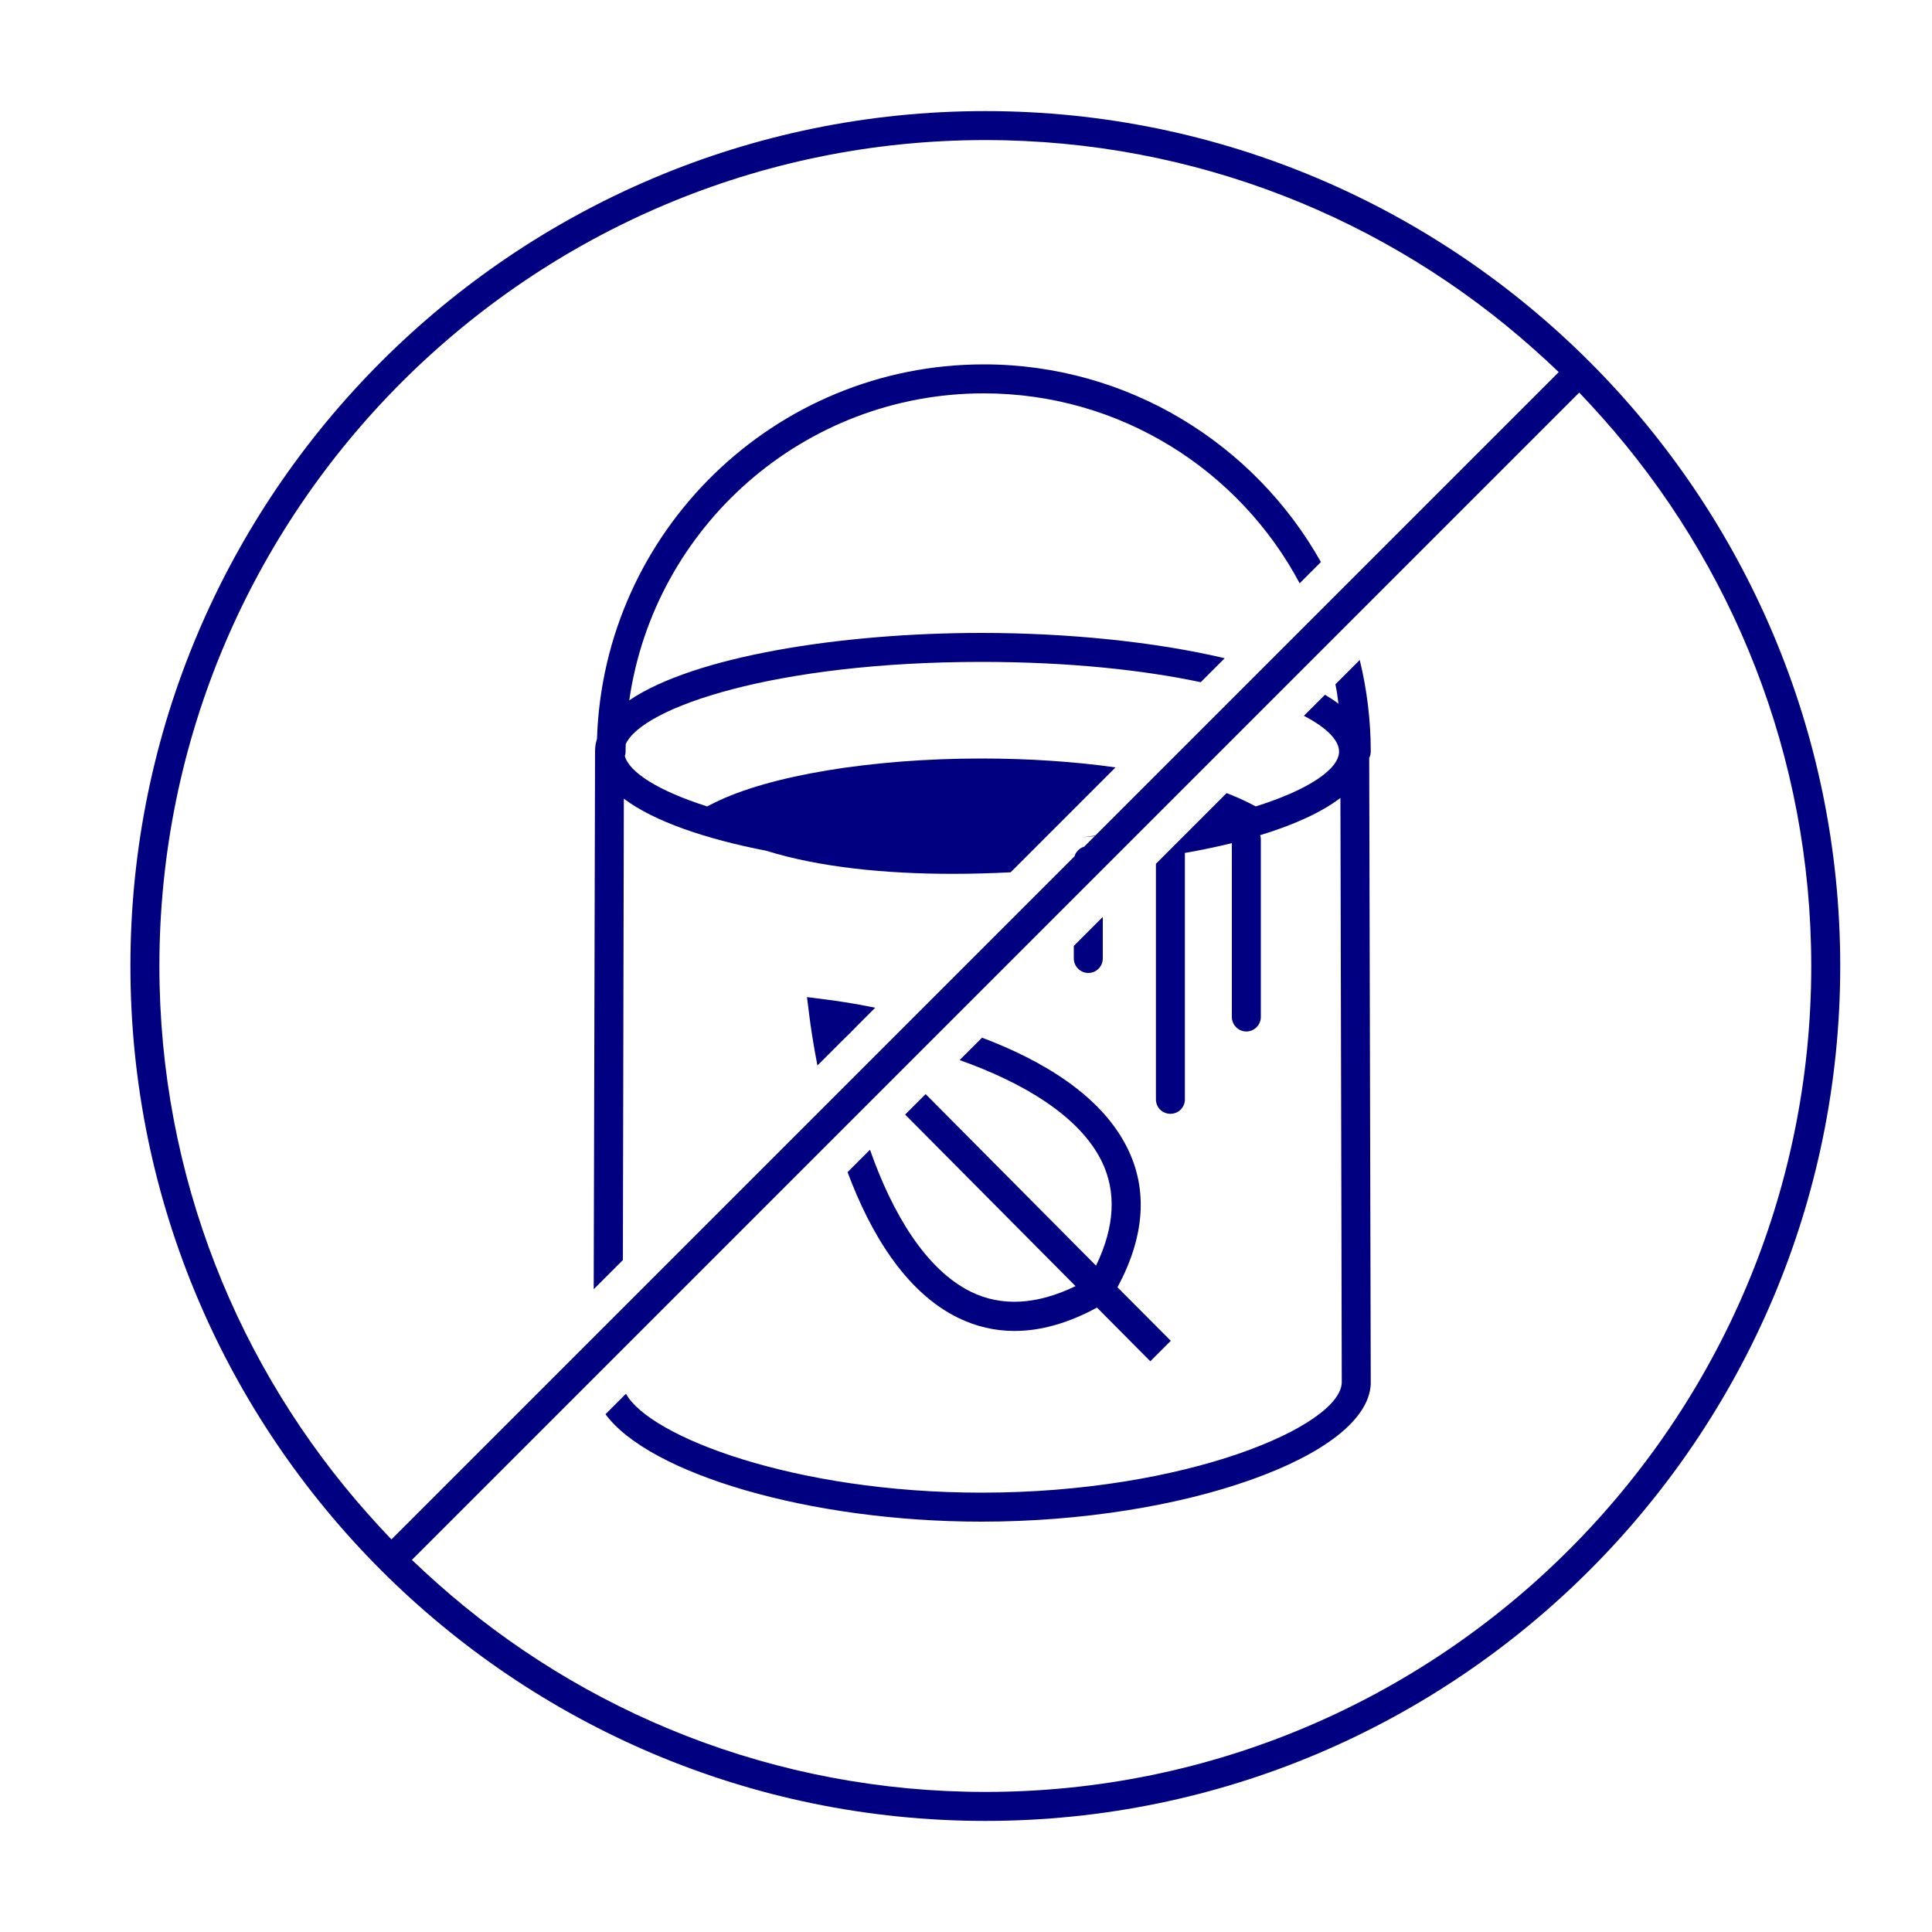 <?xml version="1.0" encoding="UTF-8"?>
<svg id="Layer_1" data-name="Layer 1" xmlns="http://www.w3.org/2000/svg" width="100" height="100" viewBox="0 0 100 100">
  <path d="m32.29,41.34c1.55,1.17,4.21,2.08,7.39,2.7,2.73.85,6.15,1.19,9.63,1.19,1,0,2.01-.03,3-.08l.15-.15.66-.66.79-.79h0l.09-.09,2.39-2.39.69-.69.66-.66c-2.13-.3-4.5-.46-6.94-.46-5.69,0-10.99.88-13.82,2.29l-.38.19h0c-2.54-.81-4.03-1.77-4.26-2.61.03-.07.04-.15.04-.23,0-.13,0-.26.01-.39.86-1.89,7.7-4.25,18.41-4.25,4.53,0,8.37.42,11.35,1.05l1.24-1.24c-3.64-.86-8.17-1.31-12.59-1.31-7.27,0-14.87,1.21-18.23,3.49,1.29-8.98,9.02-15.89,18.35-15.89,7.08,0,13.24,3.99,16.35,9.83l1.1-1.1c-3.43-6.1-9.97-10.23-17.45-10.23-10.83,0-19.68,8.64-20.02,19.39-.07.21-.1.42-.1.64h0s-.07,27.84-.07,27.84l1.51-1.51.05-23.88Z" fill="navy"/>
  <path d="m70.38,34.16l-1.26,1.26c.07.33.12.67.16,1.01-.21-.17-.45-.32-.7-.47l-1.09,1.09c1.19.62,1.82,1.27,1.82,1.85,0,.89-1.52,1.96-4.31,2.84l-.37-.19c-.34-.17-.73-.34-1.14-.5l-.6.6-.86.86-.64.64-.43.43-.56.56-.2.2-.37.37v12.19c0,.42.33.75.75.75s.75-.33.75-.75v-12.68s0-.05-.01-.07c.85-.15,1.67-.32,2.44-.51v9c0,.41.34.75.75.75s.75-.34.75-.75v-9.19c0-.08-.01-.15-.04-.22,1.74-.53,3.18-1.18,4.16-1.93l.07,30.25c-.05,2.26-8.04,5.71-18.65,5.71-9.68,0-17.18-2.9-18.4-5.12l-1.06,1.06c2.26,3.07,10.52,5.56,19.46,5.56,5.22,0,10.22-.84,13.93-2.16,3.71-1.31,6.13-3.09,6.22-4.96l-.08-32.41c.05-.1.08-.21.08-.33,0-1.63-.2-3.22-.57-4.74Z" fill="navy"/>
  <path d="m56.33,50.36c.42,0,.75-.34.75-.75v-2.15l-1.5,1.5v.65c0,.41.34.75.75.75Z" fill="navy"/>
  <path d="m41.77,51.61l.12.96c.06.48.19,1.4.42,2.58l1.01-1.01.28-.28.42-.41.36-.37.92-.92c-1.17-.24-2.1-.37-2.58-.43l-.95-.12Z" fill="navy"/>
  <path d="m49.59,68.21c.93.45,1.9.68,2.92.68,1.35,0,2.78-.4,4.27-1.21l2.76,2.78,1.06-1.06-2.76-2.77c1.41-2.62,1.58-5.04.52-7.19-1.35-2.75-4.43-4.56-7.53-5.73l-1.16,1.16c3.3,1.17,6.2,2.9,7.35,5.23.78,1.59.68,3.4-.29,5.41l-8.82-8.88-1.06,1.06,8.82,8.88c-2.01.97-3.83,1.07-5.42.29-2.33-1.15-4.06-4.05-5.22-7.35l-1.16,1.16c1.16,3.11,2.97,6.19,5.72,7.54Z" fill="navy"/>
  <path d="m51,5.75C26.6,5.75,6.75,25.6,6.75,50s19.85,44.25,44.25,44.25,44.25-19.85,44.25-44.25S75.4,5.75,51,5.75Zm0,1.5c10.88,0,20.84,4.09,28.39,10.82.44.39.87.79,1.29,1.19l-11.48,11.48h0l-1.13,1.13h0l-2.73,2.73h0l-.93.93-4.54,4.54-.64.64-.65.65-1.89,1.89c-.23.03-.47.06-.71.09.23-.02.46-.04.68-.06l-.55.55c-.16.04-.3.15-.39.28-.05.06-.08.13-.1.21l-.62.62h0l-11,11h0l-1.23,1.23-10.54,10.54-1.5,1.5-10.47,10.47c-.4-.42-.8-.85-1.19-1.29-6.73-7.55-10.82-17.51-10.82-28.39C8.25,26.43,27.43,7.25,51,7.25Zm0,85.5c-10.88,0-20.84-4.09-28.39-10.82-.44-.39-.87-.79-1.29-1.19l9.4-9.4,1.5-1.5,11.01-11.01,1.2-1.2,3.35-3.35,1.2-1.2,6.6-6.6,1.5-1.5h0l.28-.28.05-.05.89-.89.75-.75.16-.16,1.14-1.14.62-.62.62-.62,4.17-4.17,1.15-1.15,1.72-1.72,1.18-1.18h0l11.93-11.93c.4.42.8.85,1.19,1.29,6.73,7.55,10.82,17.51,10.82,28.39,0,23.57-19.18,42.75-42.75,42.75Z" fill="navy"/>
</svg>